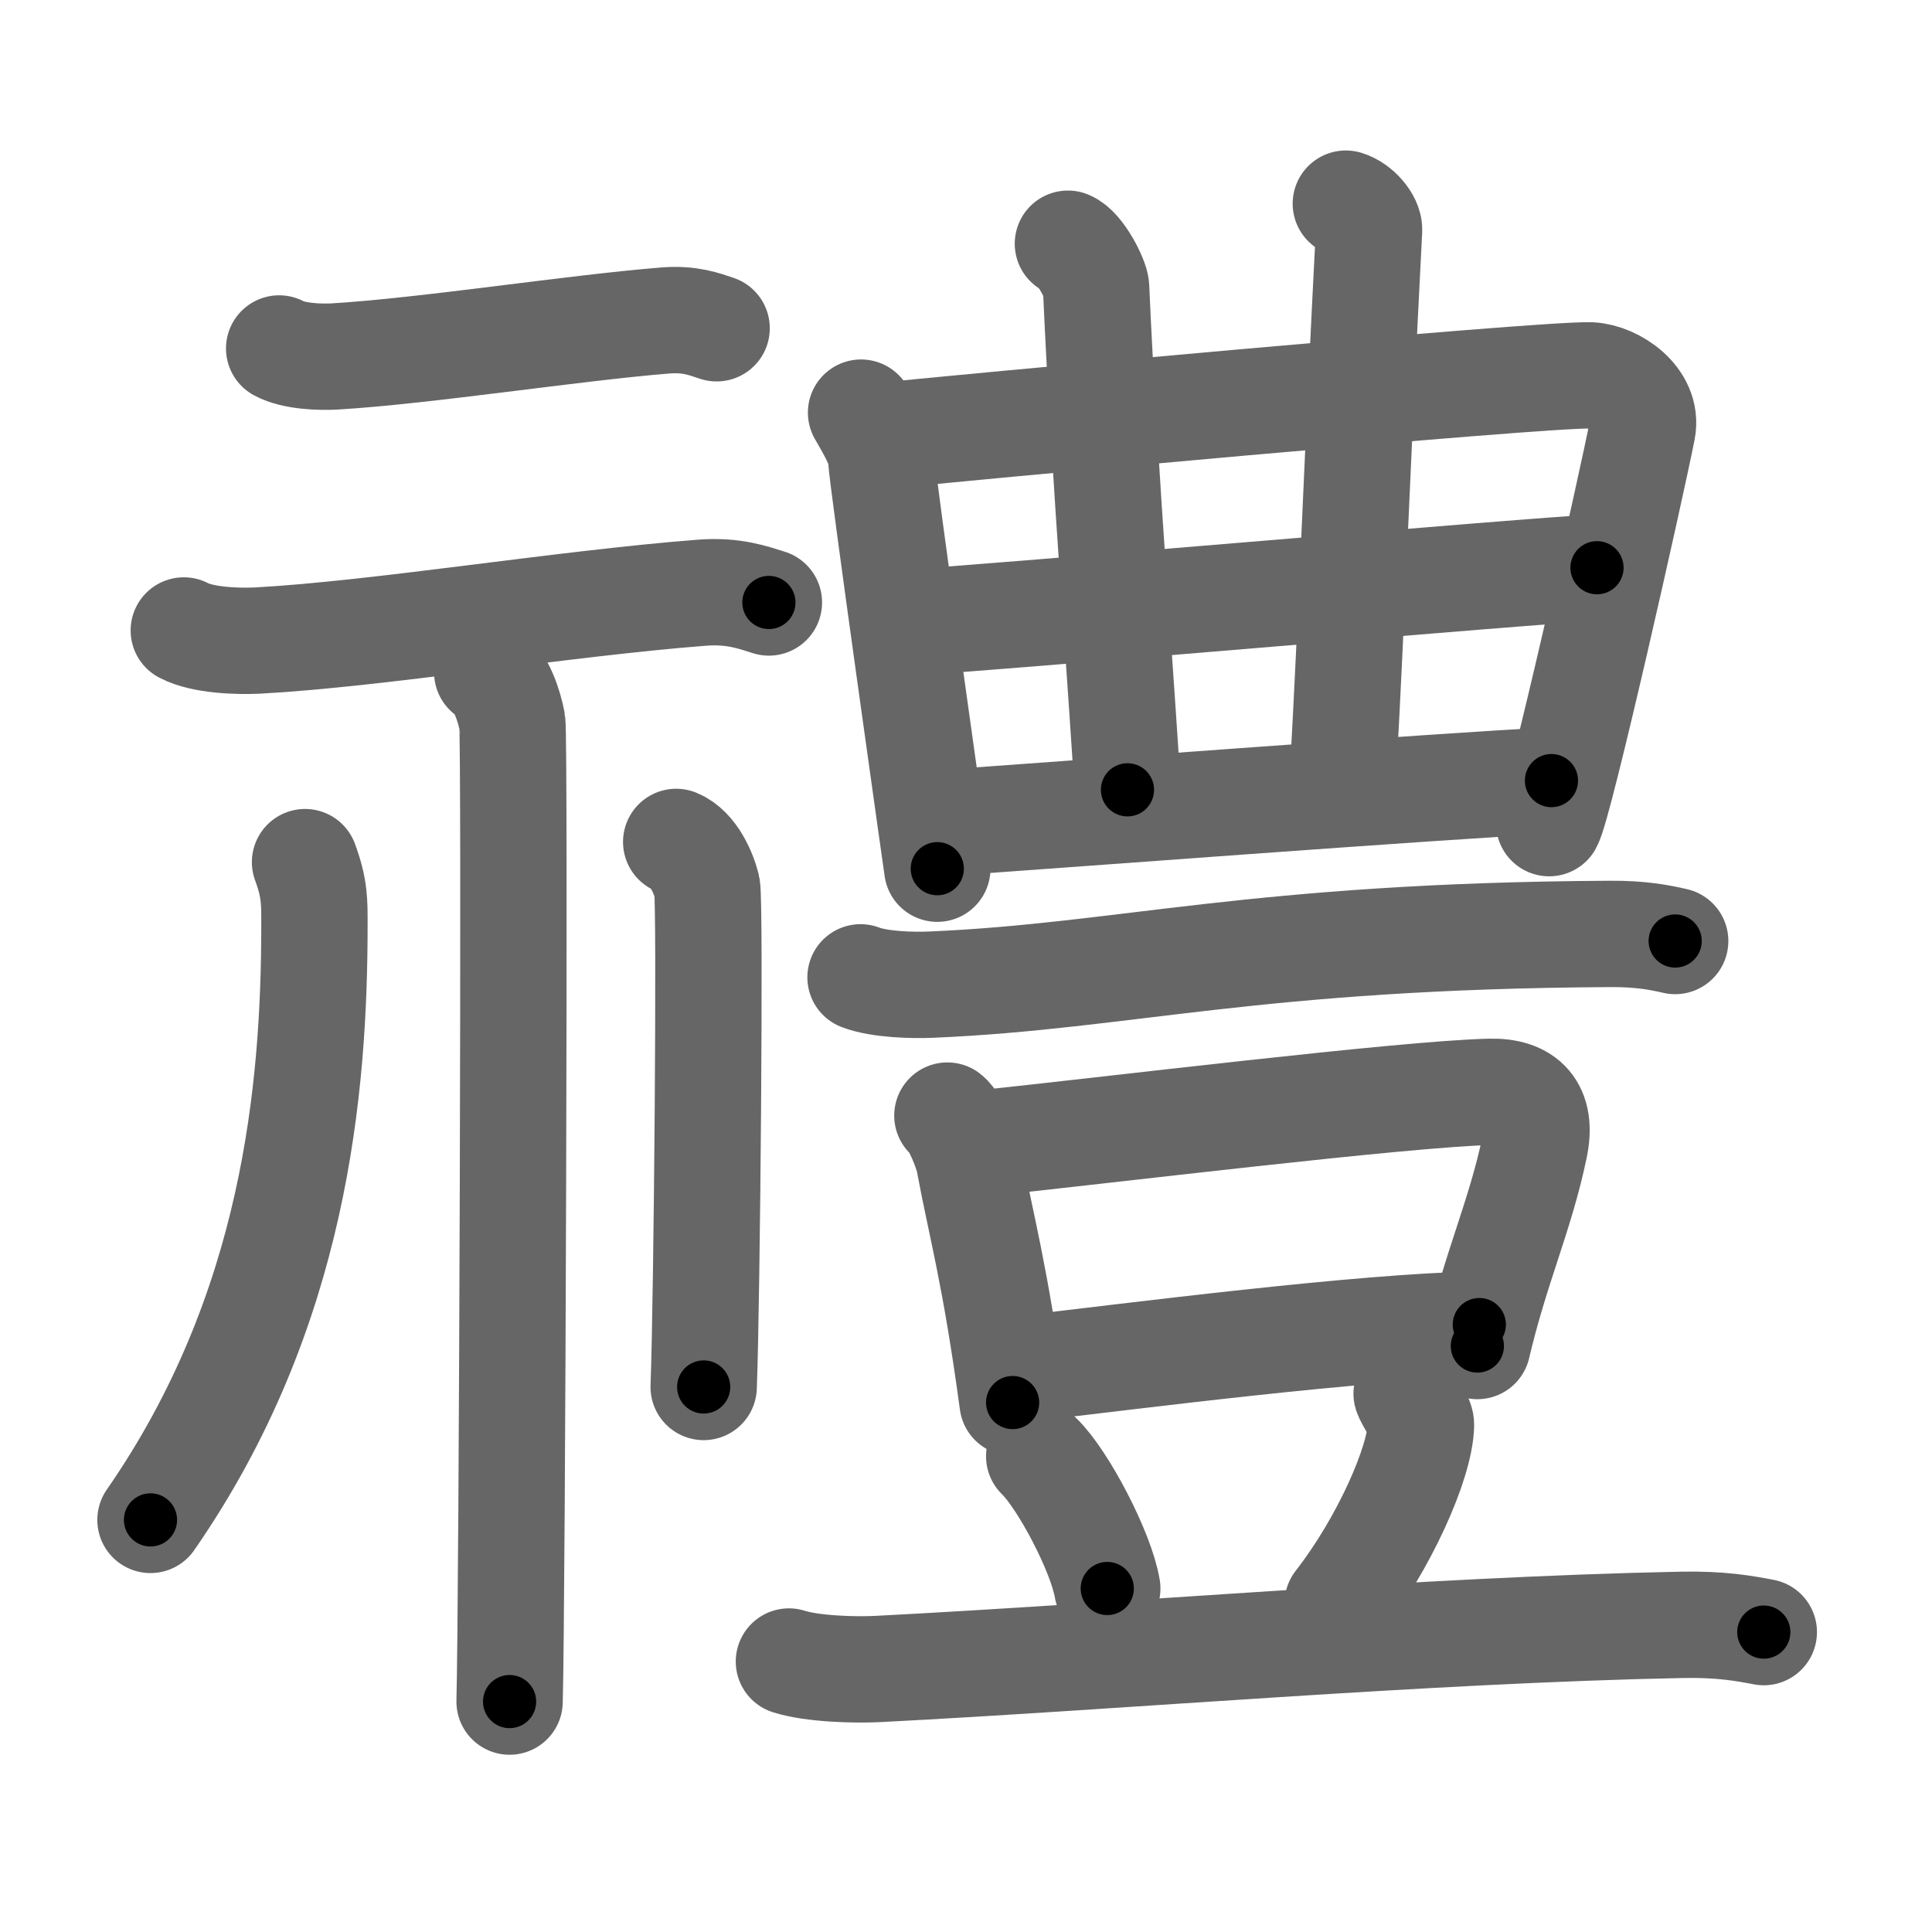 <svg xmlns="http://www.w3.org/2000/svg" viewBox="0 0 109 109" id="79ae"><g fill="none" stroke="#666" stroke-width="6" stroke-linecap="round" stroke-linejoin="round"><g><g><g><path d="M15.75,19.66c0.82,0.45,2.33,0.5,3.15,0.45c5.15-0.31,13.43-1.61,18.65-2.03c1.37-0.11,2.19,0.21,2.88,0.44" /><path d="M10.37,35.57c1.08,0.57,3.07,0.62,4.15,0.57c6.82-0.37,17.21-2.09,25.07-2.7c1.8-0.14,2.89,0.27,3.79,0.55" /></g><g><path d="M27.49,37.93c0.78,0.43,1.25,1.94,1.41,2.8c0.16,0.86,0,49.89-0.15,55.27" /><path d="M17.21,48.64c0.55,1.49,0.53,2.25,0.53,3.51c0,9.21-1.07,21.81-9.25,33.6" /><path d="M38.15,47.5c0.97,0.39,1.55,1.76,1.74,2.54c0.19,0.78,0,23.32-0.19,28.21" /></g></g><g p4:phon="豊" xmlns:p4="http://kanjivg.tagaini.net"><g><g><path d="M48.58,23.28c0.32,0.58,1.14,1.86,1.14,2.63c0,0.77,3.05,22.34,3.16,23.1" /><path d="M49.76,24.6c2.83-0.33,37.49-3.53,39.98-3.42c1.32,0.06,3.26,1.35,2.92,3.06c-0.65,3.3-4.67,21.17-5.26,22.2" /></g><g><g><path d="M60.25,13.75c0.71,0.28,1.57,2,1.59,2.46c0.45,10.3,1.56,24.12,1.77,28.35" /></g><g><path d="M75.93,11.49c0.7,0.21,1.33,1,1.31,1.48c-0.74,14.32-0.93,20.97-1.48,30.91" /></g><g><path d="M51.47,35.1c2.33-0.06,36-3,38.63-3.07" /></g></g><g><path d="M53.62,46.4c4.8-0.32,27.93-2.08,33.91-2.36" /></g></g><g><g><path d="M48.55,55.14c1.05,0.41,2.97,0.46,4.02,0.41c10.91-0.47,18.19-2.75,38.27-2.86c1.75-0.01,2.8,0.2,3.67,0.4" /></g><g><g><path d="M53.45,62.94c0.5,0.38,1.14,2.09,1.23,2.6c0.68,3.68,1.46,6.27,2.45,13.59" /><path d="M55.38,64.51c7.06-0.74,23.86-2.8,28.68-2.91c1.99-0.05,2.97,0.96,2.52,3.11c-0.8,3.85-2.17,6.72-3.23,11.23" /><path d="M57.54,77.25c6.46-0.75,19.31-2.41,25.92-2.52" /></g><path d="M58.63,82.16c1.36,1.32,3.5,5.41,3.84,7.46" /><path d="M79.36,78.63c0.06,0.24,0.82,1.38,0.81,1.75c-0.04,2.15-2.11,6.76-4.7,10.08" /><path d="M44.51,93.74c1.31,0.42,3.72,0.49,5.04,0.42c13.67-0.7,30.81-2.2,45.36-2.49c2.19-0.04,3.5,0.2,4.6,0.41" /></g></g></g></g></g><g fill="none" stroke="#000" stroke-width="3" stroke-linecap="round" stroke-linejoin="round"><path d="M15.75,19.66c0.82,0.45,2.33,0.5,3.15,0.45c5.15-0.31,13.43-1.61,18.65-2.03c1.37-0.11,2.19,0.21,2.88,0.44" stroke-dasharray="24.918" stroke-dashoffset="24.918"><animate attributeName="stroke-dashoffset" values="24.918;24.918;0" dur="0.249s" fill="freeze" begin="0s;79ae.click" /></path><path d="M10.37,35.57c1.08,0.57,3.07,0.62,4.15,0.57c6.82-0.37,17.21-2.09,25.07-2.7c1.8-0.14,2.89,0.27,3.79,0.55" stroke-dasharray="33.308" stroke-dashoffset="33.308"><animate attributeName="stroke-dashoffset" values="33.308" fill="freeze" begin="79ae.click" /><animate attributeName="stroke-dashoffset" values="33.308;33.308;0" keyTimes="0;0.428;1" dur="0.582s" fill="freeze" begin="0s;79ae.click" /></path><path d="M27.49,37.93c0.78,0.43,1.25,1.94,1.41,2.8c0.16,0.86,0,49.89-0.15,55.27" stroke-dasharray="58.486" stroke-dashoffset="58.486"><animate attributeName="stroke-dashoffset" values="58.486" fill="freeze" begin="79ae.click" /><animate attributeName="stroke-dashoffset" values="58.486;58.486;0" keyTimes="0;0.499;1" dur="1.167s" fill="freeze" begin="0s;79ae.click" /></path><path d="M17.21,48.64c0.55,1.49,0.53,2.25,0.53,3.51c0,9.21-1.07,21.81-9.25,33.6" stroke-dasharray="39.003" stroke-dashoffset="39.003"><animate attributeName="stroke-dashoffset" values="39.003" fill="freeze" begin="79ae.click" /><animate attributeName="stroke-dashoffset" values="39.003;39.003;0" keyTimes="0;0.75;1" dur="1.557s" fill="freeze" begin="0s;79ae.click" /></path><path d="M38.15,47.5c0.97,0.39,1.55,1.76,1.74,2.54c0.19,0.78,0,23.32-0.19,28.21" stroke-dasharray="31.395" stroke-dashoffset="31.395"><animate attributeName="stroke-dashoffset" values="31.395" fill="freeze" begin="79ae.click" /><animate attributeName="stroke-dashoffset" values="31.395;31.395;0" keyTimes="0;0.832;1" dur="1.871s" fill="freeze" begin="0s;79ae.click" /></path><path d="M48.58,23.28c0.32,0.58,1.14,1.86,1.14,2.63c0,0.77,3.05,22.34,3.16,23.1" stroke-dasharray="26.208" stroke-dashoffset="26.208"><animate attributeName="stroke-dashoffset" values="26.208" fill="freeze" begin="79ae.click" /><animate attributeName="stroke-dashoffset" values="26.208;26.208;0" keyTimes="0;0.877;1" dur="2.133s" fill="freeze" begin="0s;79ae.click" /></path><path d="M49.76,24.6c2.83-0.33,37.49-3.53,39.98-3.42c1.32,0.06,3.26,1.35,2.92,3.06c-0.65,3.3-4.67,21.17-5.26,22.2" stroke-dasharray="67.686" stroke-dashoffset="67.686"><animate attributeName="stroke-dashoffset" values="67.686" fill="freeze" begin="79ae.click" /><animate attributeName="stroke-dashoffset" values="67.686;67.686;0" keyTimes="0;0.807;1" dur="2.642s" fill="freeze" begin="0s;79ae.click" /></path><path d="M60.25,13.75c0.71,0.28,1.57,2,1.59,2.46c0.45,10.3,1.56,24.12,1.77,28.35" stroke-dasharray="31.411" stroke-dashoffset="31.411"><animate attributeName="stroke-dashoffset" values="31.411" fill="freeze" begin="79ae.click" /><animate attributeName="stroke-dashoffset" values="31.411;31.411;0" keyTimes="0;0.894;1" dur="2.956s" fill="freeze" begin="0s;79ae.click" /></path><path d="M75.93,11.49c0.7,0.21,1.33,1,1.31,1.48c-0.74,14.32-0.93,20.97-1.48,30.91" stroke-dasharray="33.03" stroke-dashoffset="33.03"><animate attributeName="stroke-dashoffset" values="33.03" fill="freeze" begin="79ae.click" /><animate attributeName="stroke-dashoffset" values="33.03;33.03;0" keyTimes="0;0.9;1" dur="3.286s" fill="freeze" begin="0s;79ae.click" /></path><path d="M51.47,35.1c2.33-0.06,36-3,38.63-3.07" stroke-dasharray="38.754" stroke-dashoffset="38.754"><animate attributeName="stroke-dashoffset" values="38.754" fill="freeze" begin="79ae.click" /><animate attributeName="stroke-dashoffset" values="38.754;38.754;0" keyTimes="0;0.894;1" dur="3.674s" fill="freeze" begin="0s;79ae.click" /></path><path d="M53.62,46.4c4.8-0.32,27.93-2.08,33.91-2.36" stroke-dasharray="33.993" stroke-dashoffset="33.993"><animate attributeName="stroke-dashoffset" values="33.993" fill="freeze" begin="79ae.click" /><animate attributeName="stroke-dashoffset" values="33.993;33.993;0" keyTimes="0;0.915;1" dur="4.014s" fill="freeze" begin="0s;79ae.click" /></path><path d="M48.55,55.14c1.05,0.41,2.97,0.46,4.02,0.41c10.91-0.47,18.19-2.75,38.27-2.86c1.75-0.01,2.8,0.2,3.67,0.4" stroke-dasharray="46.166" stroke-dashoffset="46.166"><animate attributeName="stroke-dashoffset" values="46.166" fill="freeze" begin="79ae.click" /><animate attributeName="stroke-dashoffset" values="46.166;46.166;0" keyTimes="0;0.897;1" dur="4.476s" fill="freeze" begin="0s;79ae.click" /></path><path d="M53.45,62.94c0.5,0.38,1.14,2.09,1.23,2.6c0.68,3.68,1.46,6.27,2.45,13.59" stroke-dasharray="16.722" stroke-dashoffset="16.722"><animate attributeName="stroke-dashoffset" values="16.722" fill="freeze" begin="79ae.click" /><animate attributeName="stroke-dashoffset" values="16.722;16.722;0" keyTimes="0;0.964;1" dur="4.643s" fill="freeze" begin="0s;79ae.click" /></path><path d="M55.38,64.51c7.06-0.74,23.86-2.8,28.68-2.91c1.99-0.05,2.97,0.96,2.52,3.11c-0.8,3.85-2.17,6.72-3.23,11.23" stroke-dasharray="45.385" stroke-dashoffset="45.385"><animate attributeName="stroke-dashoffset" values="45.385" fill="freeze" begin="79ae.click" /><animate attributeName="stroke-dashoffset" values="45.385;45.385;0" keyTimes="0;0.911;1" dur="5.097s" fill="freeze" begin="0s;79ae.click" /></path><path d="M57.54,77.25c6.46-0.75,19.31-2.41,25.92-2.52" stroke-dasharray="26.052" stroke-dashoffset="26.052"><animate attributeName="stroke-dashoffset" values="26.052" fill="freeze" begin="79ae.click" /><animate attributeName="stroke-dashoffset" values="26.052;26.052;0" keyTimes="0;0.951;1" dur="5.358s" fill="freeze" begin="0s;79ae.click" /></path><path d="M58.63,82.16c1.36,1.32,3.5,5.41,3.84,7.46" stroke-dasharray="8.471" stroke-dashoffset="8.471"><animate attributeName="stroke-dashoffset" values="8.471" fill="freeze" begin="79ae.click" /><animate attributeName="stroke-dashoffset" values="8.471;8.471;0" keyTimes="0;0.984;1" dur="5.443s" fill="freeze" begin="0s;79ae.click" /></path><path d="M79.36,78.63c0.06,0.24,0.82,1.38,0.81,1.75c-0.04,2.15-2.11,6.76-4.7,10.08" stroke-dasharray="13.187" stroke-dashoffset="13.187"><animate attributeName="stroke-dashoffset" values="13.187" fill="freeze" begin="79ae.click" /><animate attributeName="stroke-dashoffset" values="13.187;13.187;0" keyTimes="0;0.976;1" dur="5.575s" fill="freeze" begin="0s;79ae.click" /></path><path d="M44.51,93.74c1.31,0.42,3.72,0.49,5.04,0.42c13.67-0.7,30.81-2.2,45.36-2.49c2.19-0.04,3.5,0.2,4.6,0.41" stroke-dasharray="55.138" stroke-dashoffset="55.138"><animate attributeName="stroke-dashoffset" values="55.138" fill="freeze" begin="79ae.click" /><animate attributeName="stroke-dashoffset" values="55.138;55.138;0" keyTimes="0;0.91;1" dur="6.126s" fill="freeze" begin="0s;79ae.click" /></path></g></svg>